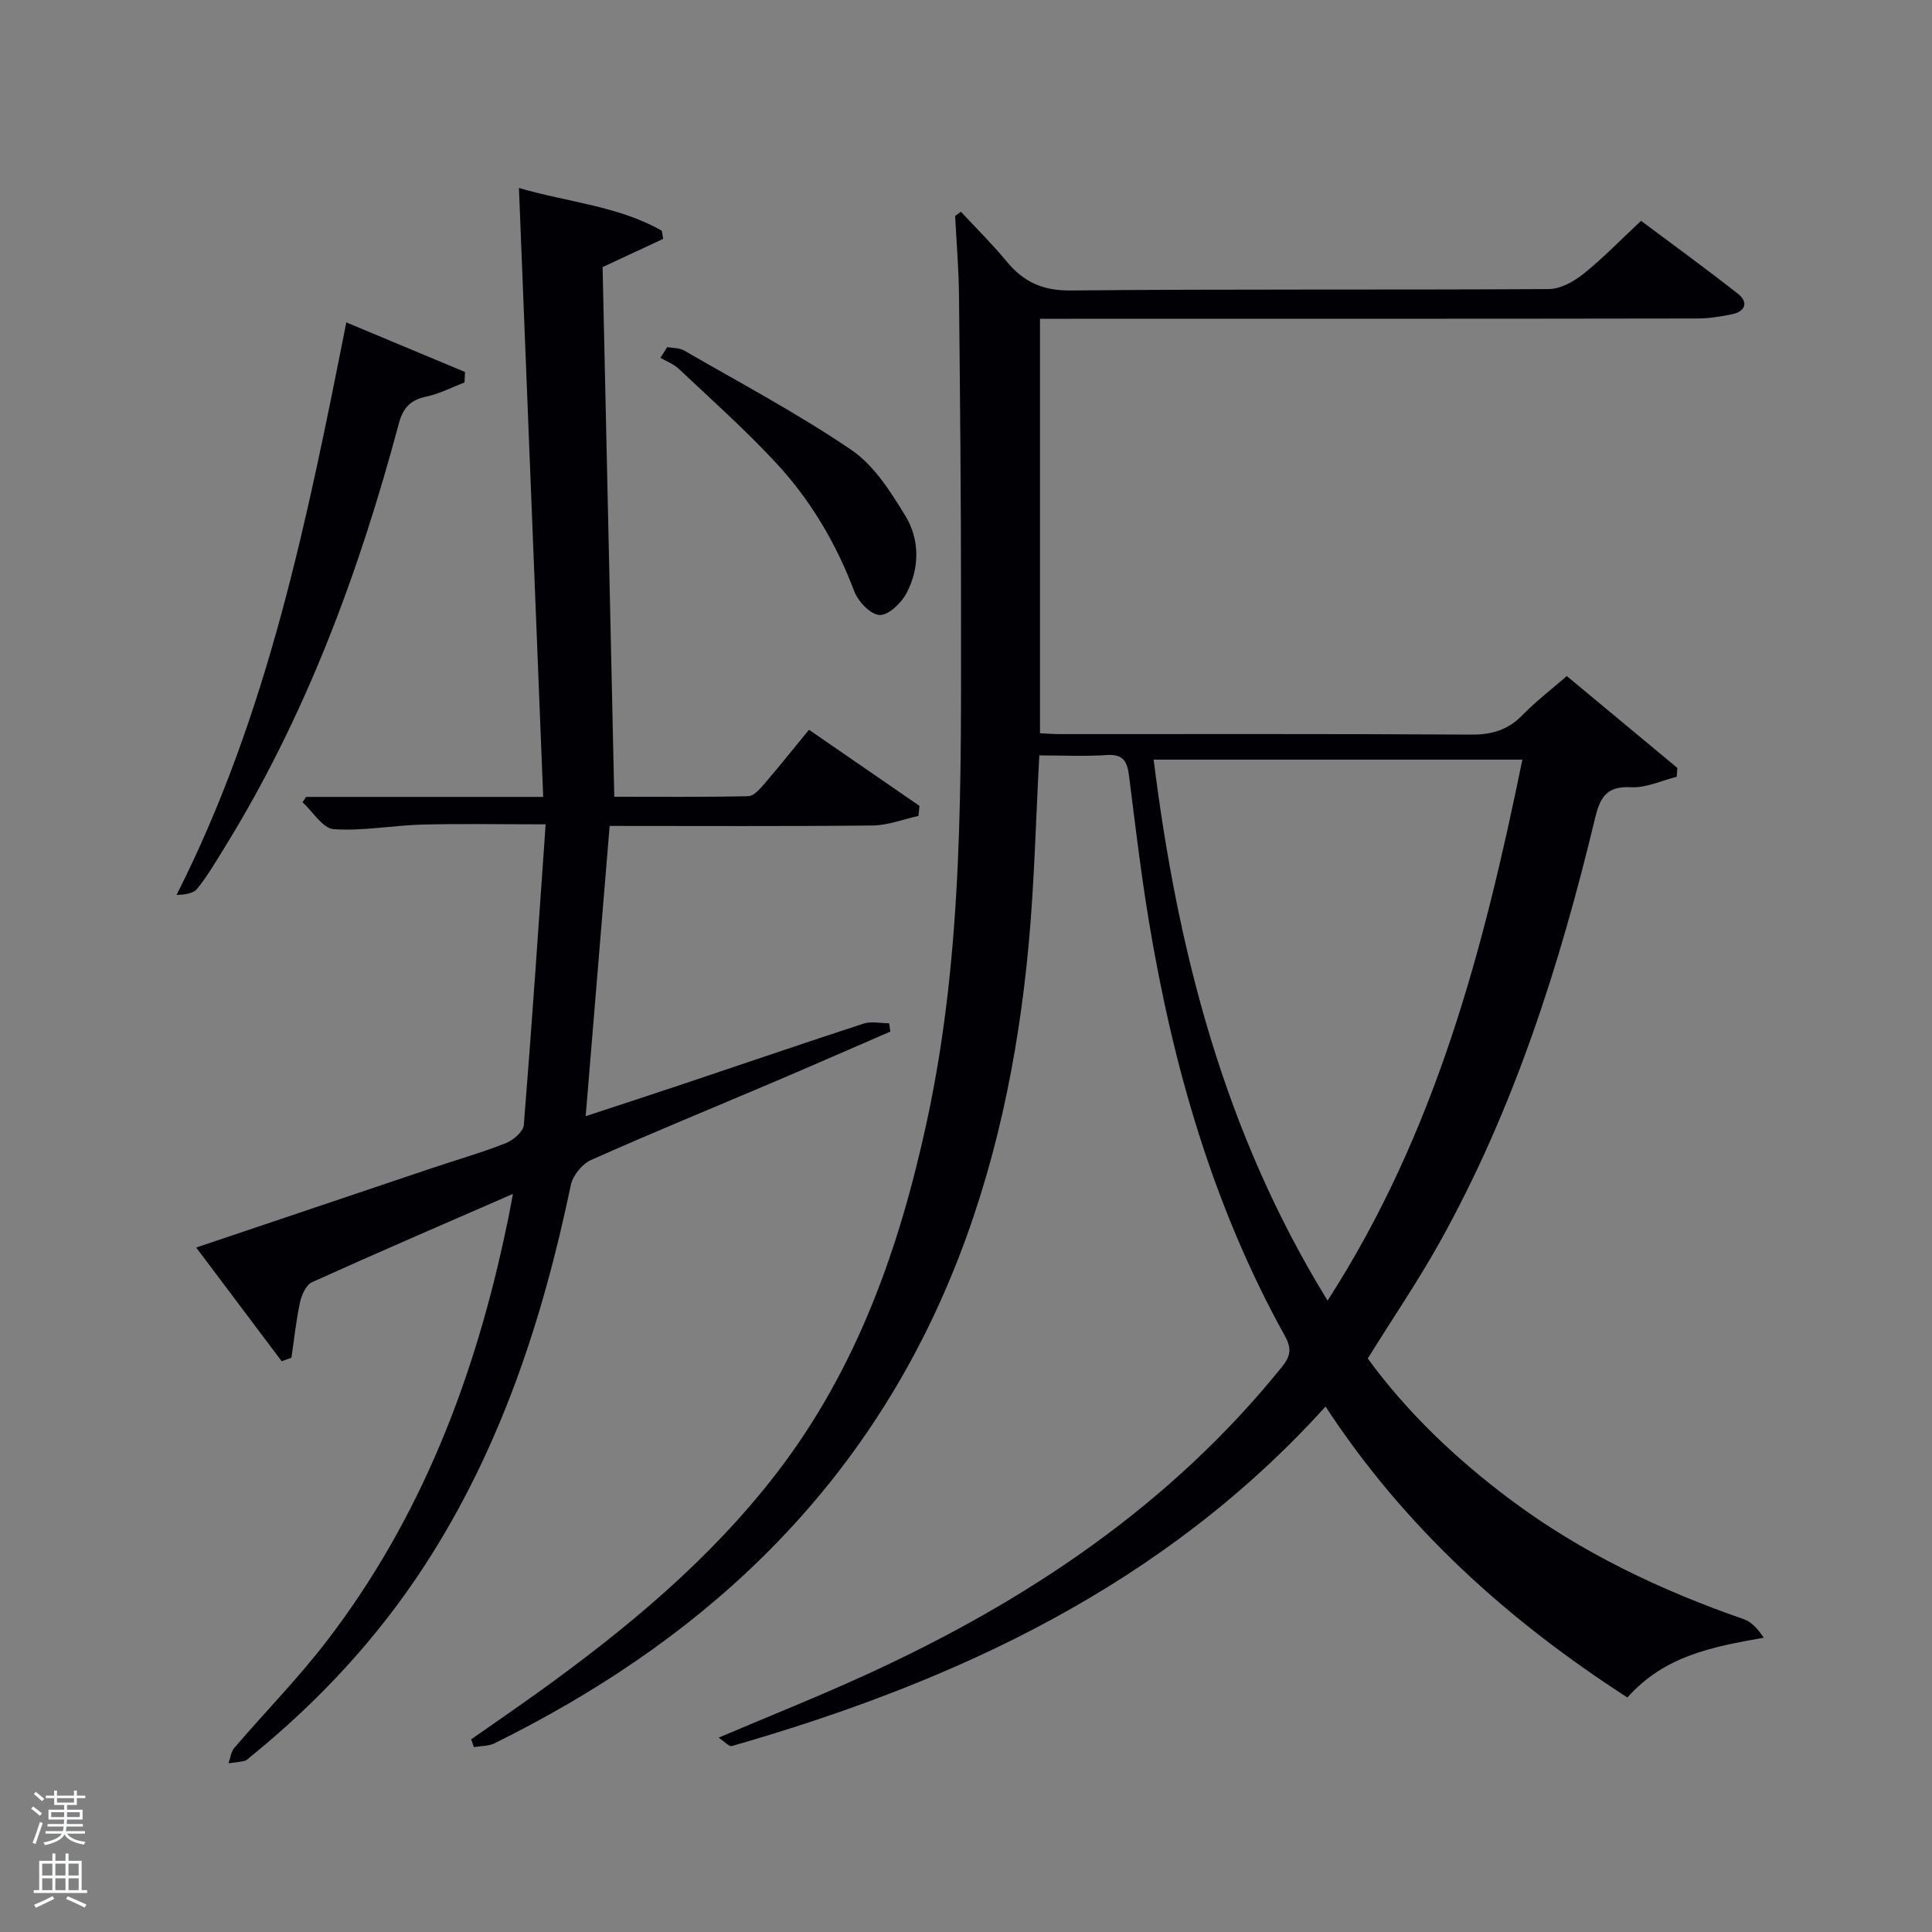 <svg enable-background="new 0 0 400 400" viewBox="0 0 400 400" xmlns="http://www.w3.org/2000/svg"><rect x="0" y="0" width="400" height="400" fill="#808080" stroke="none"/><path d="m6.44 374.46.42-.45c.65.47 1.27.95 1.85 1.44l-.45.49c-.65-.56-1.25-1.06-1.82-1.48m.93 7.33-.63-.26c.55-1.36 1.05-2.8 1.52-4.33.19.1.38.19.59.27-.46 1.29-.95 2.73-1.48 4.32m-.38-10.38.44-.42c.43.34 1.01.82 1.74 1.44l-.49.49c-.53-.51-1.09-1.01-1.69-1.51m2.5.35h1.72v-1.04h.59v1.04h3.52v-1.04h.59v1.04h1.75v.53h-1.75v1.42h-2.03v.97h3.22v2.03h-3.24c0 .35-.01.66-.03.93h3.32v.53h-3.37c-.03.27-.08.58-.15.94h3.96v.53h-3.71c.67.92 1.93 1.48 3.79 1.68-.13.24-.23.44-.29.59-2.13-.38-3.48-1.08-4.04-2.12-.43.97-1.77 1.72-4.03 2.23-.09-.19-.2-.37-.33-.55 2.1-.42 3.37-1.03 3.81-1.83h-3.36v-.53h3.58c.08-.29.13-.61.16-.94h-3.33v-.53h3.39c.02-.27.04-.58.04-.93h-3.23v-2.03h3.25v-.97h-2.07v-1.42h-1.73zm1.12 3.44v1h2.65c.01-.3.02-.44.02-.4v-.25-.35zm1.19-2h3.52v-.91h-3.52zm4.71 2h-2.63v.59c0 .15-.01.28-.01.4h2.64z" fill="#fafbfc"/><path d="m13.56 383.74h.63v1.52h2.72v6.07h1.13v.6h-11.06v-.6h1.13v-6.07h2.73v-1.52h.63v1.52h2.1v-1.52zm-2.69 8.83.38.56c-1.24.63-2.53 1.25-3.85 1.85-.1-.21-.21-.42-.34-.63 1.36-.55 2.63-1.15 3.81-1.78m-2.13-4.27h2.1v-2.45h-2.1zm0 3.04h2.1v-2.46h-2.1zm2.72-3.04h2.1v-2.45h-2.1zm0 3.04h2.1v-2.46h-2.1zm6.07 3.6c-1.41-.71-2.7-1.3-3.86-1.78l.35-.56c1.45.62 2.75 1.19 3.88 1.72zm-1.25-9.09h-2.1v2.45h2.1zm-2.09 5.49h2.1v-2.46h-2.1z" fill="#fafbfc"/><g fill="#010105"><path d="m274.44 291.21c-33.49 37.02-76.36 56.91-122.91 70.29-.58.17-1.52-.93-2.74-1.74 10.46-4.45 20.53-8.46 30.37-12.96 33.25-15.19 63.08-35.04 86.3-63.86 1.91-2.37 1.9-3.95.5-6.47-14.83-26.77-23.11-55.72-28.09-85.71-1.66-9.98-2.83-20.03-4.11-30.07-.36-2.83-1.05-4.6-4.53-4.37-4.61.31-9.25.08-14.05.08-.72 13.34-1.02 26.14-2.18 38.87-4.43 48.37-19.63 92.16-55.11 127.1-16.28 16.03-35.08 28.45-55.48 38.55-1.26.62-2.85.55-4.29.8-.19-.54-.38-1.08-.57-1.61 4.57-3.2 9.18-6.36 13.72-9.62 18.32-13.16 35.63-27.46 49.49-45.45 16.69-21.67 25.51-46.73 31.2-73.16 7.6-35.28 6.99-71.06 7.01-106.81.01-21.32-.2-42.65-.42-63.97-.06-5.47-.52-10.93-.8-16.39.4-.29.8-.58 1.2-.87 3.18 3.43 6.52 6.72 9.49 10.32 3.5 4.23 7.44 6.04 13.23 5.98 32.99-.32 65.99-.09 98.98-.29 2.42-.01 5.17-1.54 7.16-3.13 4.01-3.2 7.6-6.93 11.95-11 6.35 4.75 13.31 9.8 20.06 15.1 2.14 1.68 1.65 3.62-1.15 4.22-2.42.52-4.92.9-7.38.9-43.15.07-86.31.06-129.47.06-1.8 0-3.59 0-6.5 0v85.81c.83.04 2.58.18 4.33.18 28.33.01 56.66-.07 84.98.1 4.3.03 7.63-.99 10.63-4.08 2.77-2.85 5.97-5.29 9.13-8.04 7.69 6.39 15.3 12.71 22.9 19.03-.05.61-.1 1.22-.15 1.83-3.17.78-6.39 2.35-9.51 2.16-5.09-.3-6.4 2.27-7.4 6.44-7.31 30.46-16.78 60.16-32.1 87.67-4.52 8.11-9.77 15.82-14.95 24.16 8.14 11.16 18.32 20.86 29.69 29.34 14.67 10.94 31 18.67 48.22 24.66 1.66.58 2.96 2.16 4.08 3.81-10.66 1.88-20.57 3.74-28.23 12.38-24.64-15.89-46.07-35.13-62.5-60.24zm.42-21.93c22.4-34.76 32.34-72.87 40.33-112.01-25.72 0-50.78 0-76.34 0 4.94 39.53 14.56 77.15 36.01 112.01z"/><path d="m106.2 247.18c-14.55 6.35-28.13 12.19-41.59 18.28-1.23.56-2.16 2.62-2.49 4.15-.82 3.78-1.21 7.65-1.78 11.49-.67.24-1.35.49-2.02.73-5.79-7.7-11.59-15.41-17.7-23.54 16.55-5.58 32.56-10.98 48.56-16.36 5.18-1.74 10.44-3.25 15.52-5.24 1.55-.61 3.64-2.39 3.75-3.77 1.66-20.53 3.04-41.09 4.52-62.25-9.33 0-17.42-.16-25.5.05-6.14.16-12.31 1.37-18.38.95-2.27-.16-4.31-3.62-6.45-5.57.24-.37.49-.74.73-1.11h49.09c-1.67-42.05-3.33-83.68-5.02-126.07 10.36 3 20.63 3.75 29.58 8.85.1.56.19 1.12.29 1.68-3.9 1.82-7.79 3.63-12.55 5.85.79 35.81 1.6 72.38 2.42 109.66 9.25 0 18.51.09 27.76-.12 1.15-.03 2.43-1.54 3.36-2.61 3.03-3.53 5.93-7.17 9.19-11.14 7.73 5.33 15.31 10.54 22.88 15.76-.07.69-.14 1.39-.21 2.08-3.16.69-6.32 1.95-9.5 1.98-17.98.19-35.97.09-54.44.09-1.65 19.93-3.28 39.68-4.96 60.09 6.85-2.26 13.52-4.42 20.16-6.65 12.45-4.17 24.88-8.44 37.36-12.51 1.61-.52 3.53-.07 5.31-.07.08.57.16 1.15.24 1.72-7.97 3.45-15.93 6.95-23.92 10.35-12.69 5.4-25.46 10.62-38.05 16.24-1.84.82-3.77 3.21-4.18 5.19-5.81 27.85-14.55 54.54-30.17 78.62-9.88 15.23-22.09 28.33-36.15 39.74-.39.31-.77.75-1.22.85-1.09.25-2.22.34-3.33.5.39-1.08.51-2.39 1.21-3.2 6.39-7.45 13.3-14.48 19.25-22.26 19.49-25.43 30.62-54.59 37.11-85.71.44-1.9.77-3.82 1.32-6.72z"/><path d="m71.7 66.75c8.35 3.49 16.47 6.88 24.58 10.27-.04.72-.07 1.44-.11 2.16-2.62 1-5.16 2.35-7.87 2.92-3.33.71-4.85 2.29-5.75 5.68-8.26 30.89-19.3 60.66-36.24 87.99-1.75 2.82-3.43 5.72-5.52 8.27-.83 1.01-2.68 1.19-4.24 1.25 18.95-37.42 27.02-77.53 35.15-118.54z"/><path d="m138.14 71.87c1.16.21 2.49.13 3.46.68 11.64 6.73 23.57 13.06 34.66 20.6 4.7 3.2 8.17 8.68 11.22 13.71 2.95 4.87 2.92 10.68.27 15.83-1.07 2.08-3.7 4.66-5.6 4.64-1.83-.02-4.48-2.78-5.28-4.89-3.75-9.96-9.08-18.96-16.27-26.68-6.33-6.81-13.31-13.03-20.09-19.42-1.04-.98-2.5-1.52-3.77-2.26.47-.74.93-1.48 1.4-2.21z"/></g></svg>